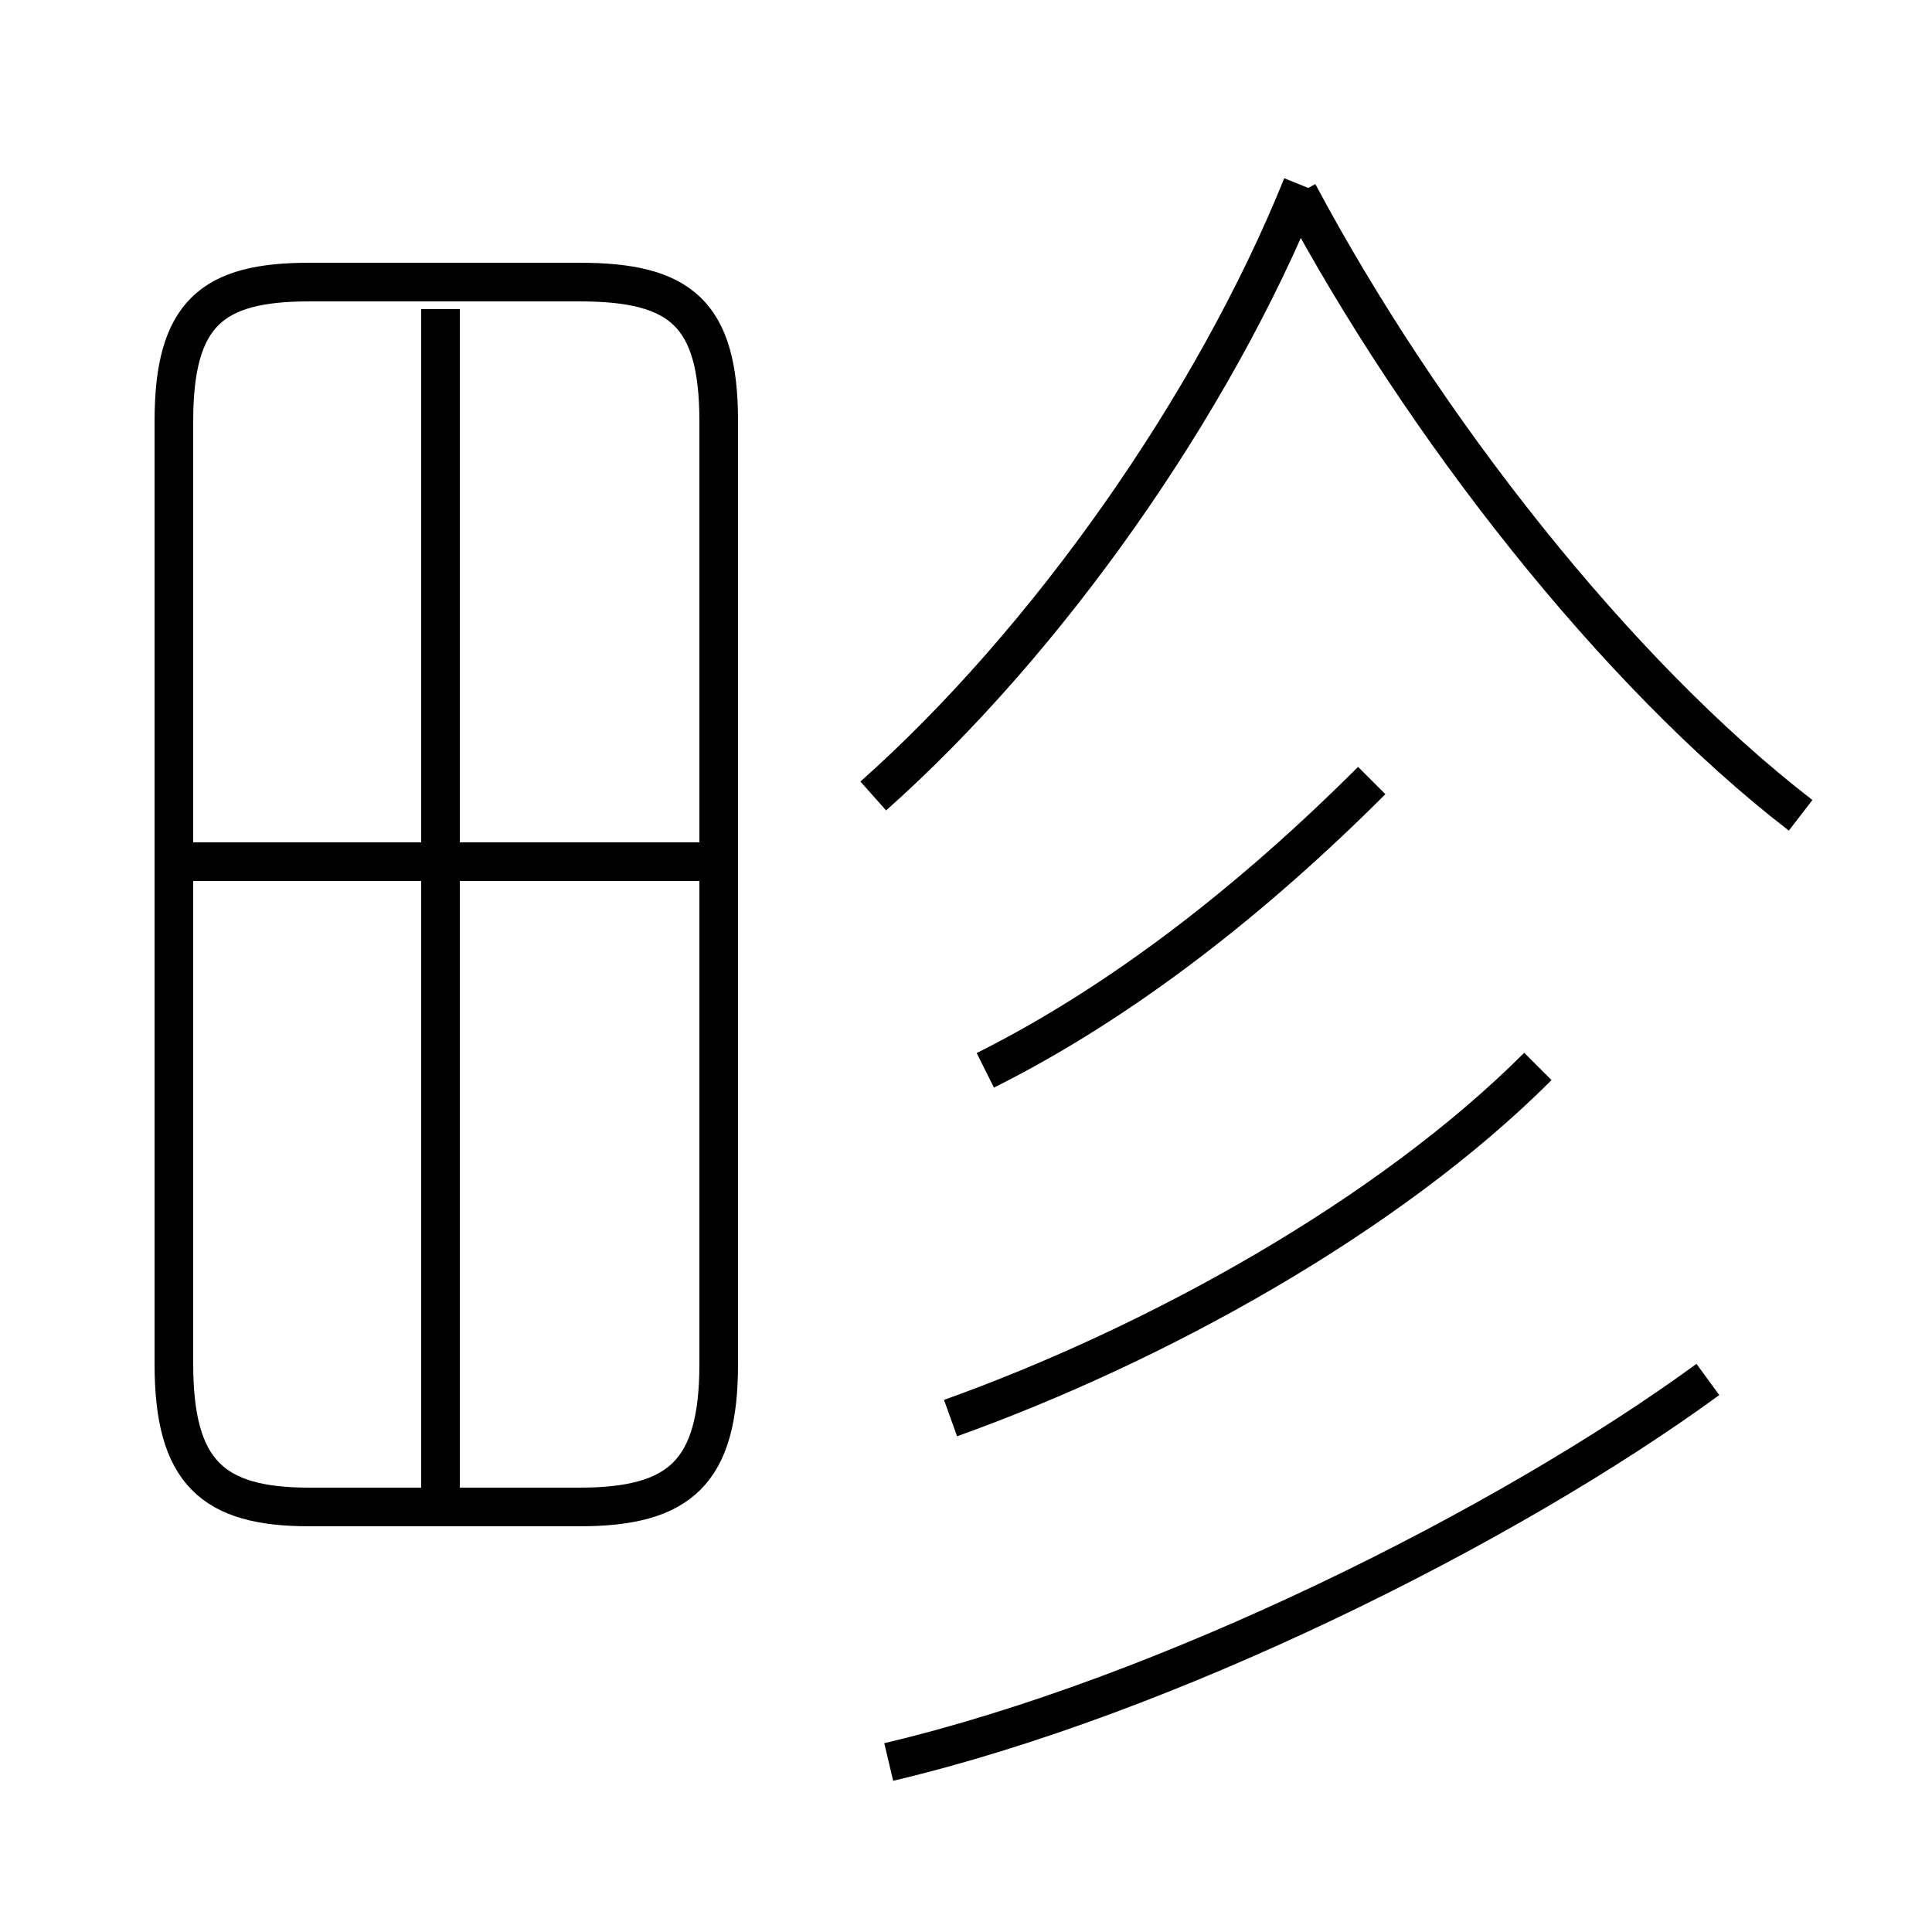 <?xml version='1.0' encoding='utf8'?>
<svg viewBox="0.0 -6.0 50.0 50.0" version="1.1" xmlns="http://www.w3.org/2000/svg">
<rect x="0.0" y="-6.0" width="50.0" height="50.0" fill="#808080" stroke="none"/>
<rect x="-1000" y="-1000" width="2000" height="2000" stroke="white" fill="white"/>
<g style="fill:white;stroke:#000000;  stroke-width:1">
<path d="M 15.0 -36.7 L 8.0 -36.7 C 5.5 -36.7 4.5 -35.9 4.5 -33.1 L 4.5 -8.7 C 4.5 -5.9 5.5 -5.0 8.0 -5.0 L 15.0 -5.0 C 17.6 -5.0 18.6 -5.9 18.6 -8.7 L 18.6 -33.1 C 18.6 -35.9 17.6 -36.7 15.0 -36.7 Z M 11.4 -5.5 L 11.4 -36.0 M 18.4 -21.7 L 5.0 -21.7 M 23.0 1.6 C 30.2 -0.1 39.0 -4.5 44.2 -8.3 M 24.6 -7.3 C 29.9 -9.2 35.9 -12.5 39.8 -16.4 M 25.5 -16.3 C 29.1 -18.1 32.5 -20.8 35.5 -23.8 M 22.6 -23.4 C 27.1 -27.4 31.4 -33.5 33.7 -39.2 M 46.6 -22.9 C 41.8 -26.6 36.8 -33.0 33.6 -39.0" transform="translate(0.0 38.0)" />
</g>
</svg>